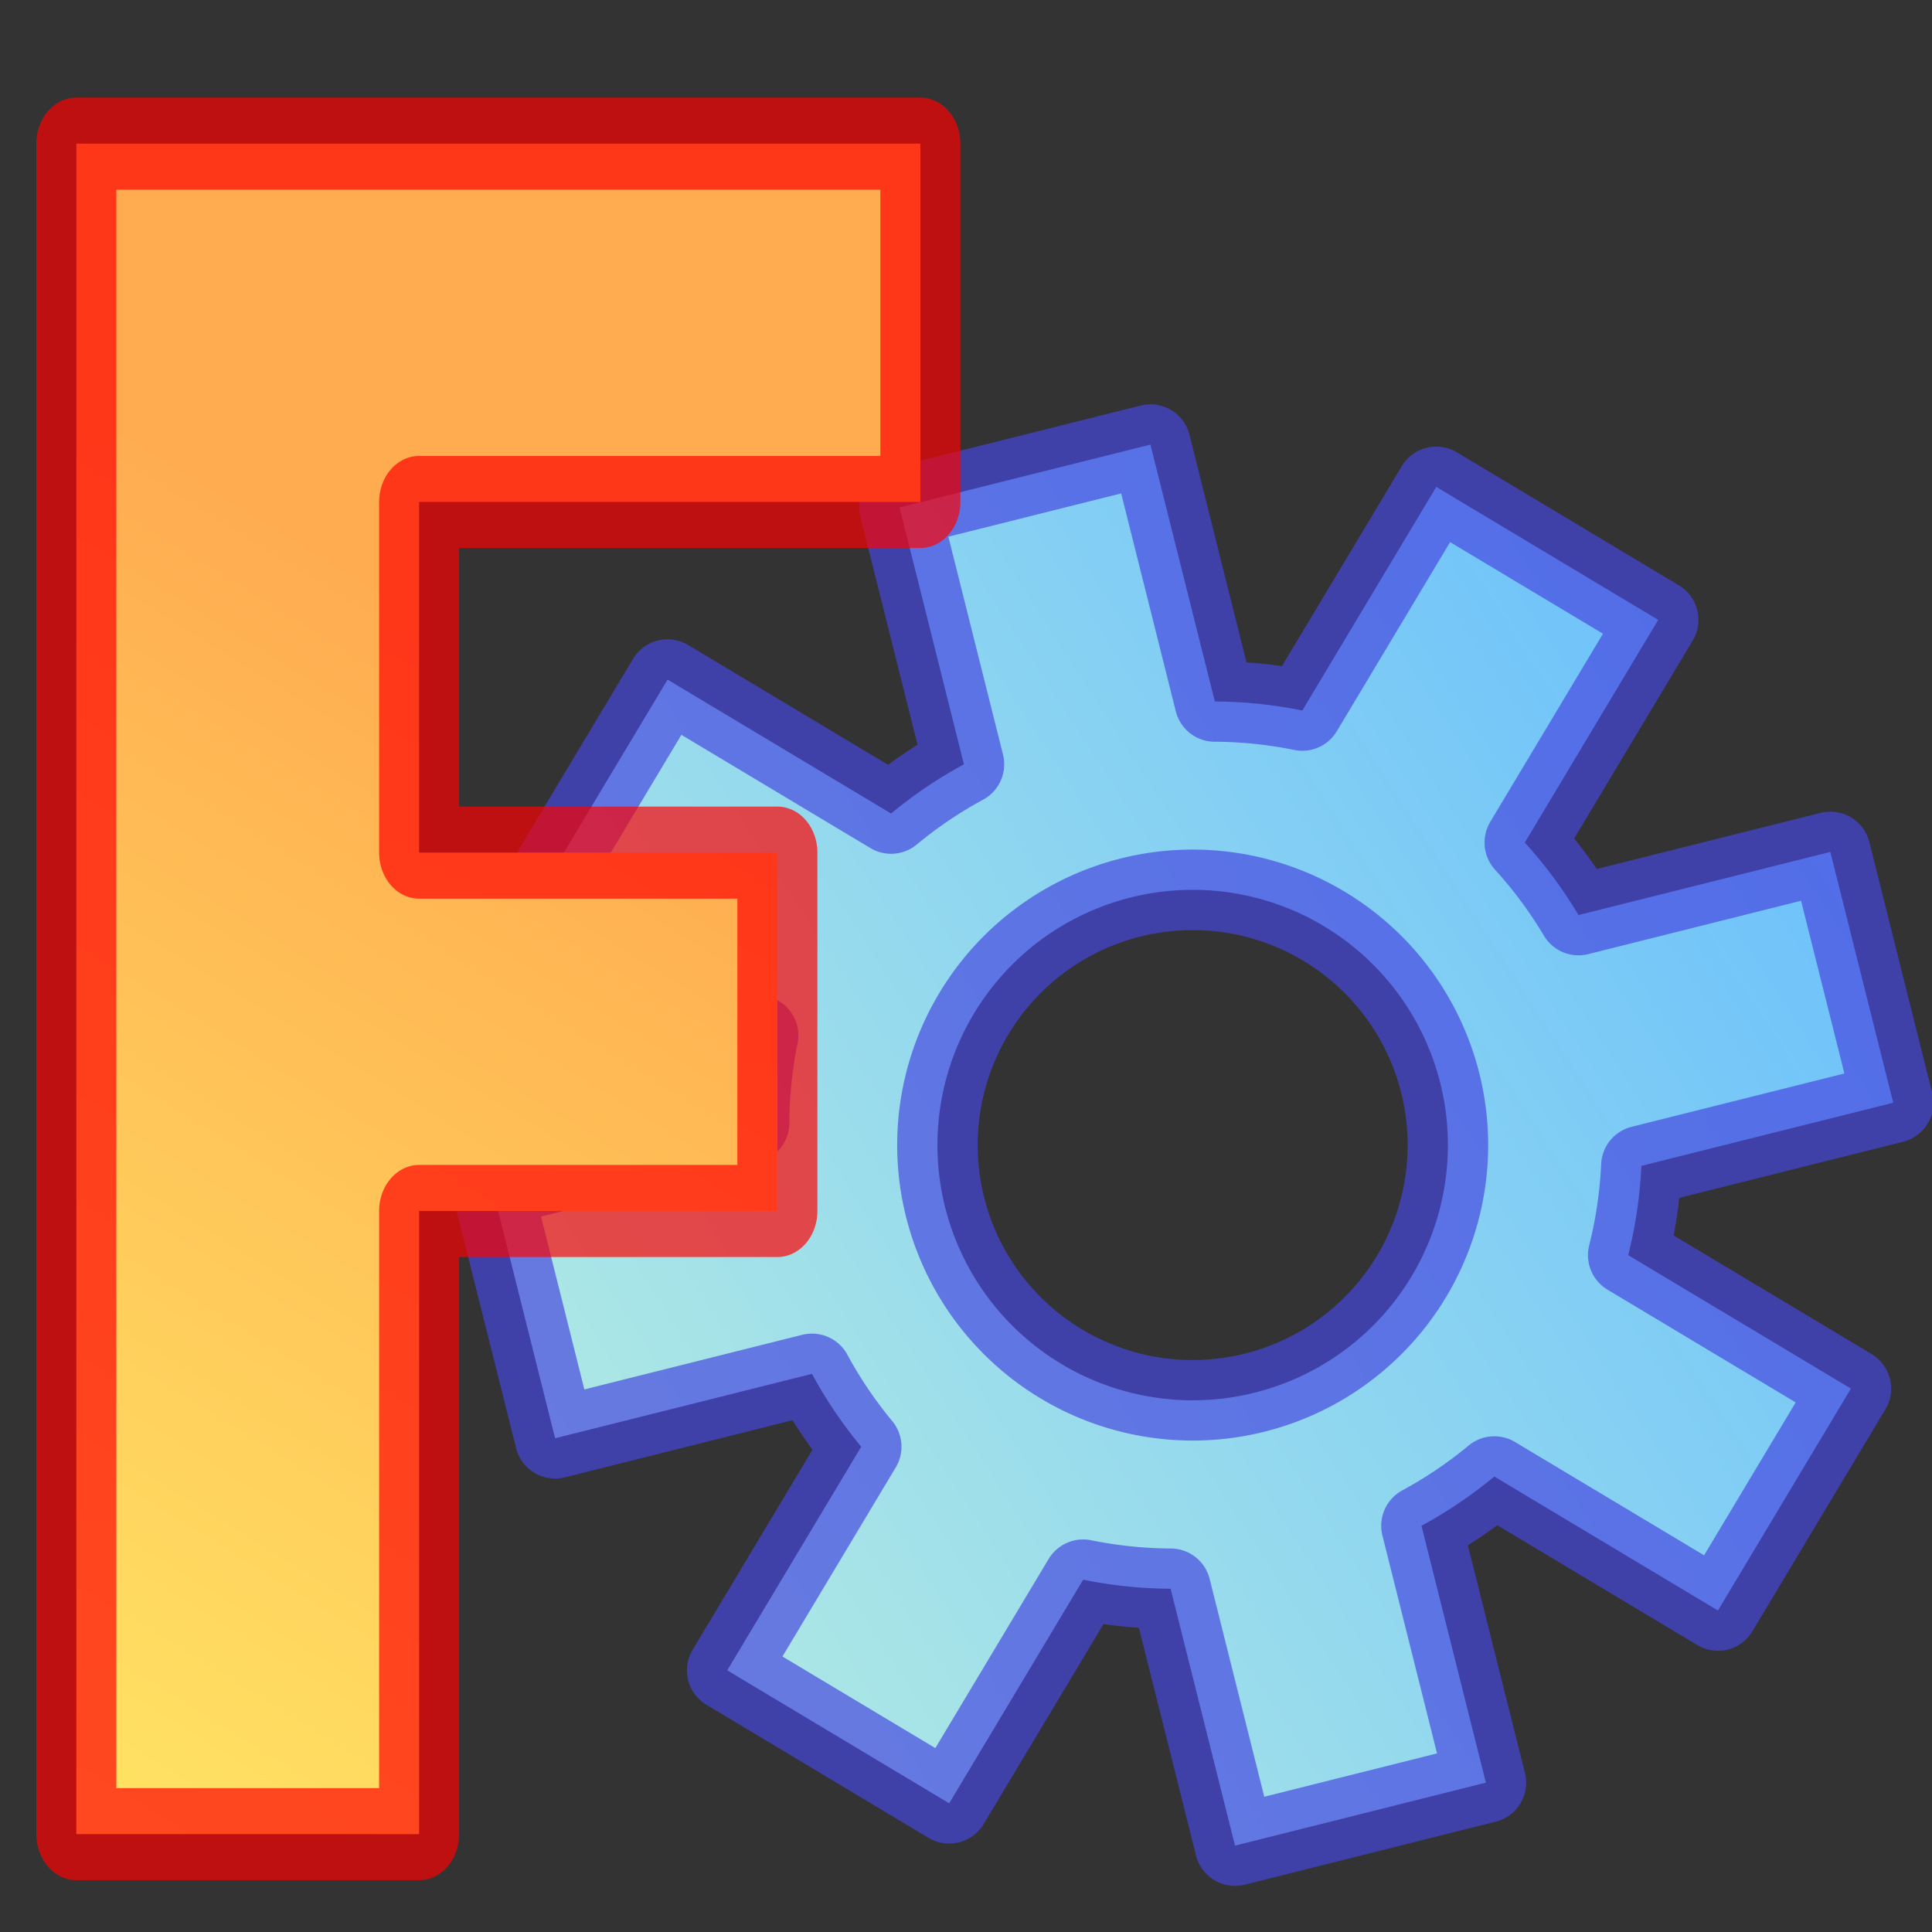 <?xml version="1.0" encoding="UTF-8" standalone="no"?>
<!-- Created with Inkscape (http://www.inkscape.org/) -->

<svg
   width="48"
   height="48"
   viewBox="0 0 48 48"
   version="1.1"
   id="svg5"
   inkscape:version="1.1.2 (0a00cf5339, 2022-02-04)"
   sodipodi:docname="freecad.svg"
   xmlns:inkscape="http://www.inkscape.org/namespaces/inkscape"
   xmlns:sodipodi="http://sodipodi.sourceforge.net/DTD/sodipodi-0.dtd"
   xmlns:xlink="http://www.w3.org/1999/xlink"
   xmlns="http://www.w3.org/2000/svg"
   xmlns:svg="http://www.w3.org/2000/svg">
  <rect x="0" y="0" width="48" height="48" fill="#333333" stroke="none"/>
  <sodipodi:namedview
     id="namedview7"
     pagecolor="#ffffff"
     bordercolor="#666666"
     borderopacity="1.0"
     inkscape:pageshadow="2"
     inkscape:pageopacity="0.0"
     inkscape:pagecheckerboard="0"
     inkscape:document-units="px"
     showgrid="false"
     inkscape:zoom="5.6720989"
     inkscape:cx="50.334101"
     inkscape:cy="8.5506266"
     inkscape:window-width="1920"
     inkscape:window-height="953"
     inkscape:window-x="0"
     inkscape:window-y="0"
     inkscape:window-maximized="1"
     inkscape:current-layer="g25757"
     inkscape:snap-global="false" />
  <defs
     id="defs2">
    <linearGradient
       inkscape:collect="always"
       id="linearGradient6342">
      <stop
         style="stop-color:#62bbff;stop-opacity:1"
         offset="0"
         id="stop6338" />
      <stop
         style="stop-color:#b8eee1;stop-opacity:1"
         offset="1"
         id="stop6340" />
    </linearGradient>
    <inkscape:path-effect
       effect="gears"
       id="path-effect22385"
       is_visible="true"
       lpeversion="1"
       teeth="10"
       phi="5"
       min_radius="5" />
    <linearGradient
       inkscape:collect="always"
       id="linearGradient14871">
      <stop
         style="stop-color:#ffac50;stop-opacity:1"
         offset="0"
         id="stop14867" />
      <stop
         style="stop-color:#ffee67;stop-opacity:1"
         offset="1"
         id="stop14869" />
    </linearGradient>
    <linearGradient
       inkscape:collect="always"
       xlink:href="#linearGradient14871"
       id="linearGradient19424"
       x1="13.487"
       y1="7.945"
       x2="3.266"
       y2="26.997"
       gradientUnits="userSpaceOnUse" />
    <linearGradient
       inkscape:collect="always"
       xlink:href="#linearGradient6342"
       id="linearGradient2020"
       x1="28.899"
       y1="-40.061"
       x2="-15.695"
       y2="50.812"
       gradientUnits="userSpaceOnUse"
       gradientTransform="matrix(1.176,0.705,-0.705,1.176,-6.77,-7.972)" />
  </defs>
  <g
     inkscape:label="Layer 1"
     inkscape:groupmode="layer"
     id="layer1">
    <g
       inkscape:label="Rendered Gears"
       transform="matrix(0.335,0,0,0.335,28.129,22.576)"
       id="g24035"
       style="stroke:none;stroke-width:4.688;stroke-miterlimit:4;stroke-dasharray:none">
      <g
         id="g25757"
         style="stroke:none"
         transform="translate(-0.461)">
        <path
           id="path1582"
           style="fill:url(#linearGradient2020);fill-opacity:1;stroke:#4547de;stroke-width:5.971;stroke-linecap:square;stroke-linejoin:round;stroke-miterlimit:4;stroke-dasharray:none;stroke-dashoffset:50;stroke-opacity:0.683"
           d="m 23.012,-31.282 -9.936,16.584 a 33.346,33.346 0 0 0 -6.486,-0.67 l -4.776,-19.051 -18.608,4.659 4.776,19.051 a 33.346,33.346 0 0 0 -5.403,3.651 l -16.577,-9.932 -9.862,16.46 16.577,9.932 a 33.346,33.346 0 0 0 -0.67,6.486 l -19.051,4.776 4.666,18.612 19.051,-4.776 a 33.346,33.346 0 0 0 3.651,5.403 l -9.936,16.584 16.46,9.862 9.936,-16.584 a 33.346,33.346 0 0 0 6.486,0.67 L 8.086,69.486 26.691,64.816 21.915,45.765 a 33.346,33.346 0 0 0 5.403,-3.651 l 16.584,9.936 9.862,-16.46 -16.515,-9.895 a 33.346,33.346 0 0 0 0.975,-6.621 L 56.901,14.392 52.238,-4.209 33.56,0.473 A 33.346,33.346 0 0 0 29.578,-4.904 L 39.472,-21.42 Z M 14.678,1.296 A 18.928,18.928 0 0 1 21.186,27.256 18.928,18.928 0 0 1 -4.778,33.771 18.928,18.928 0 0 1 -11.289,7.8 18.928,18.928 0 0 1 14.678,1.296 Z" />
        <g
           aria-label="F"
           id="text4630"
           style="font-size:40px;line-height:1.25;-inkscape-font-specification:'sans-serif, Normal';fill:none;fill-opacity:1;stroke:none;stroke-width:1.338;stroke-miterlimit:4;stroke-dasharray:none;stroke-opacity:1"
           transform="matrix(4.435,0,0,5.105,-104.973,-58.485)">
          <path
             d="M 6.117,0.342 H 20.231 V 5.548 H 11.849 V 10.642 h 5.991 v 5.206 h -5.991 v 9.053 H 6.117 Z"
             id="path9676"
             style="opacity:1;fill:url(#linearGradient19424);fill-opacity:1;stroke:#ff0000;stroke-width:1.338;stroke-linecap:round;stroke-linejoin:round;stroke-miterlimit:4;stroke-dasharray:none;stroke-opacity:0.683"
             sodipodi:nodetypes="ccccccccccc" />
        </g>
      </g>
    </g>
  </g>
</svg>
